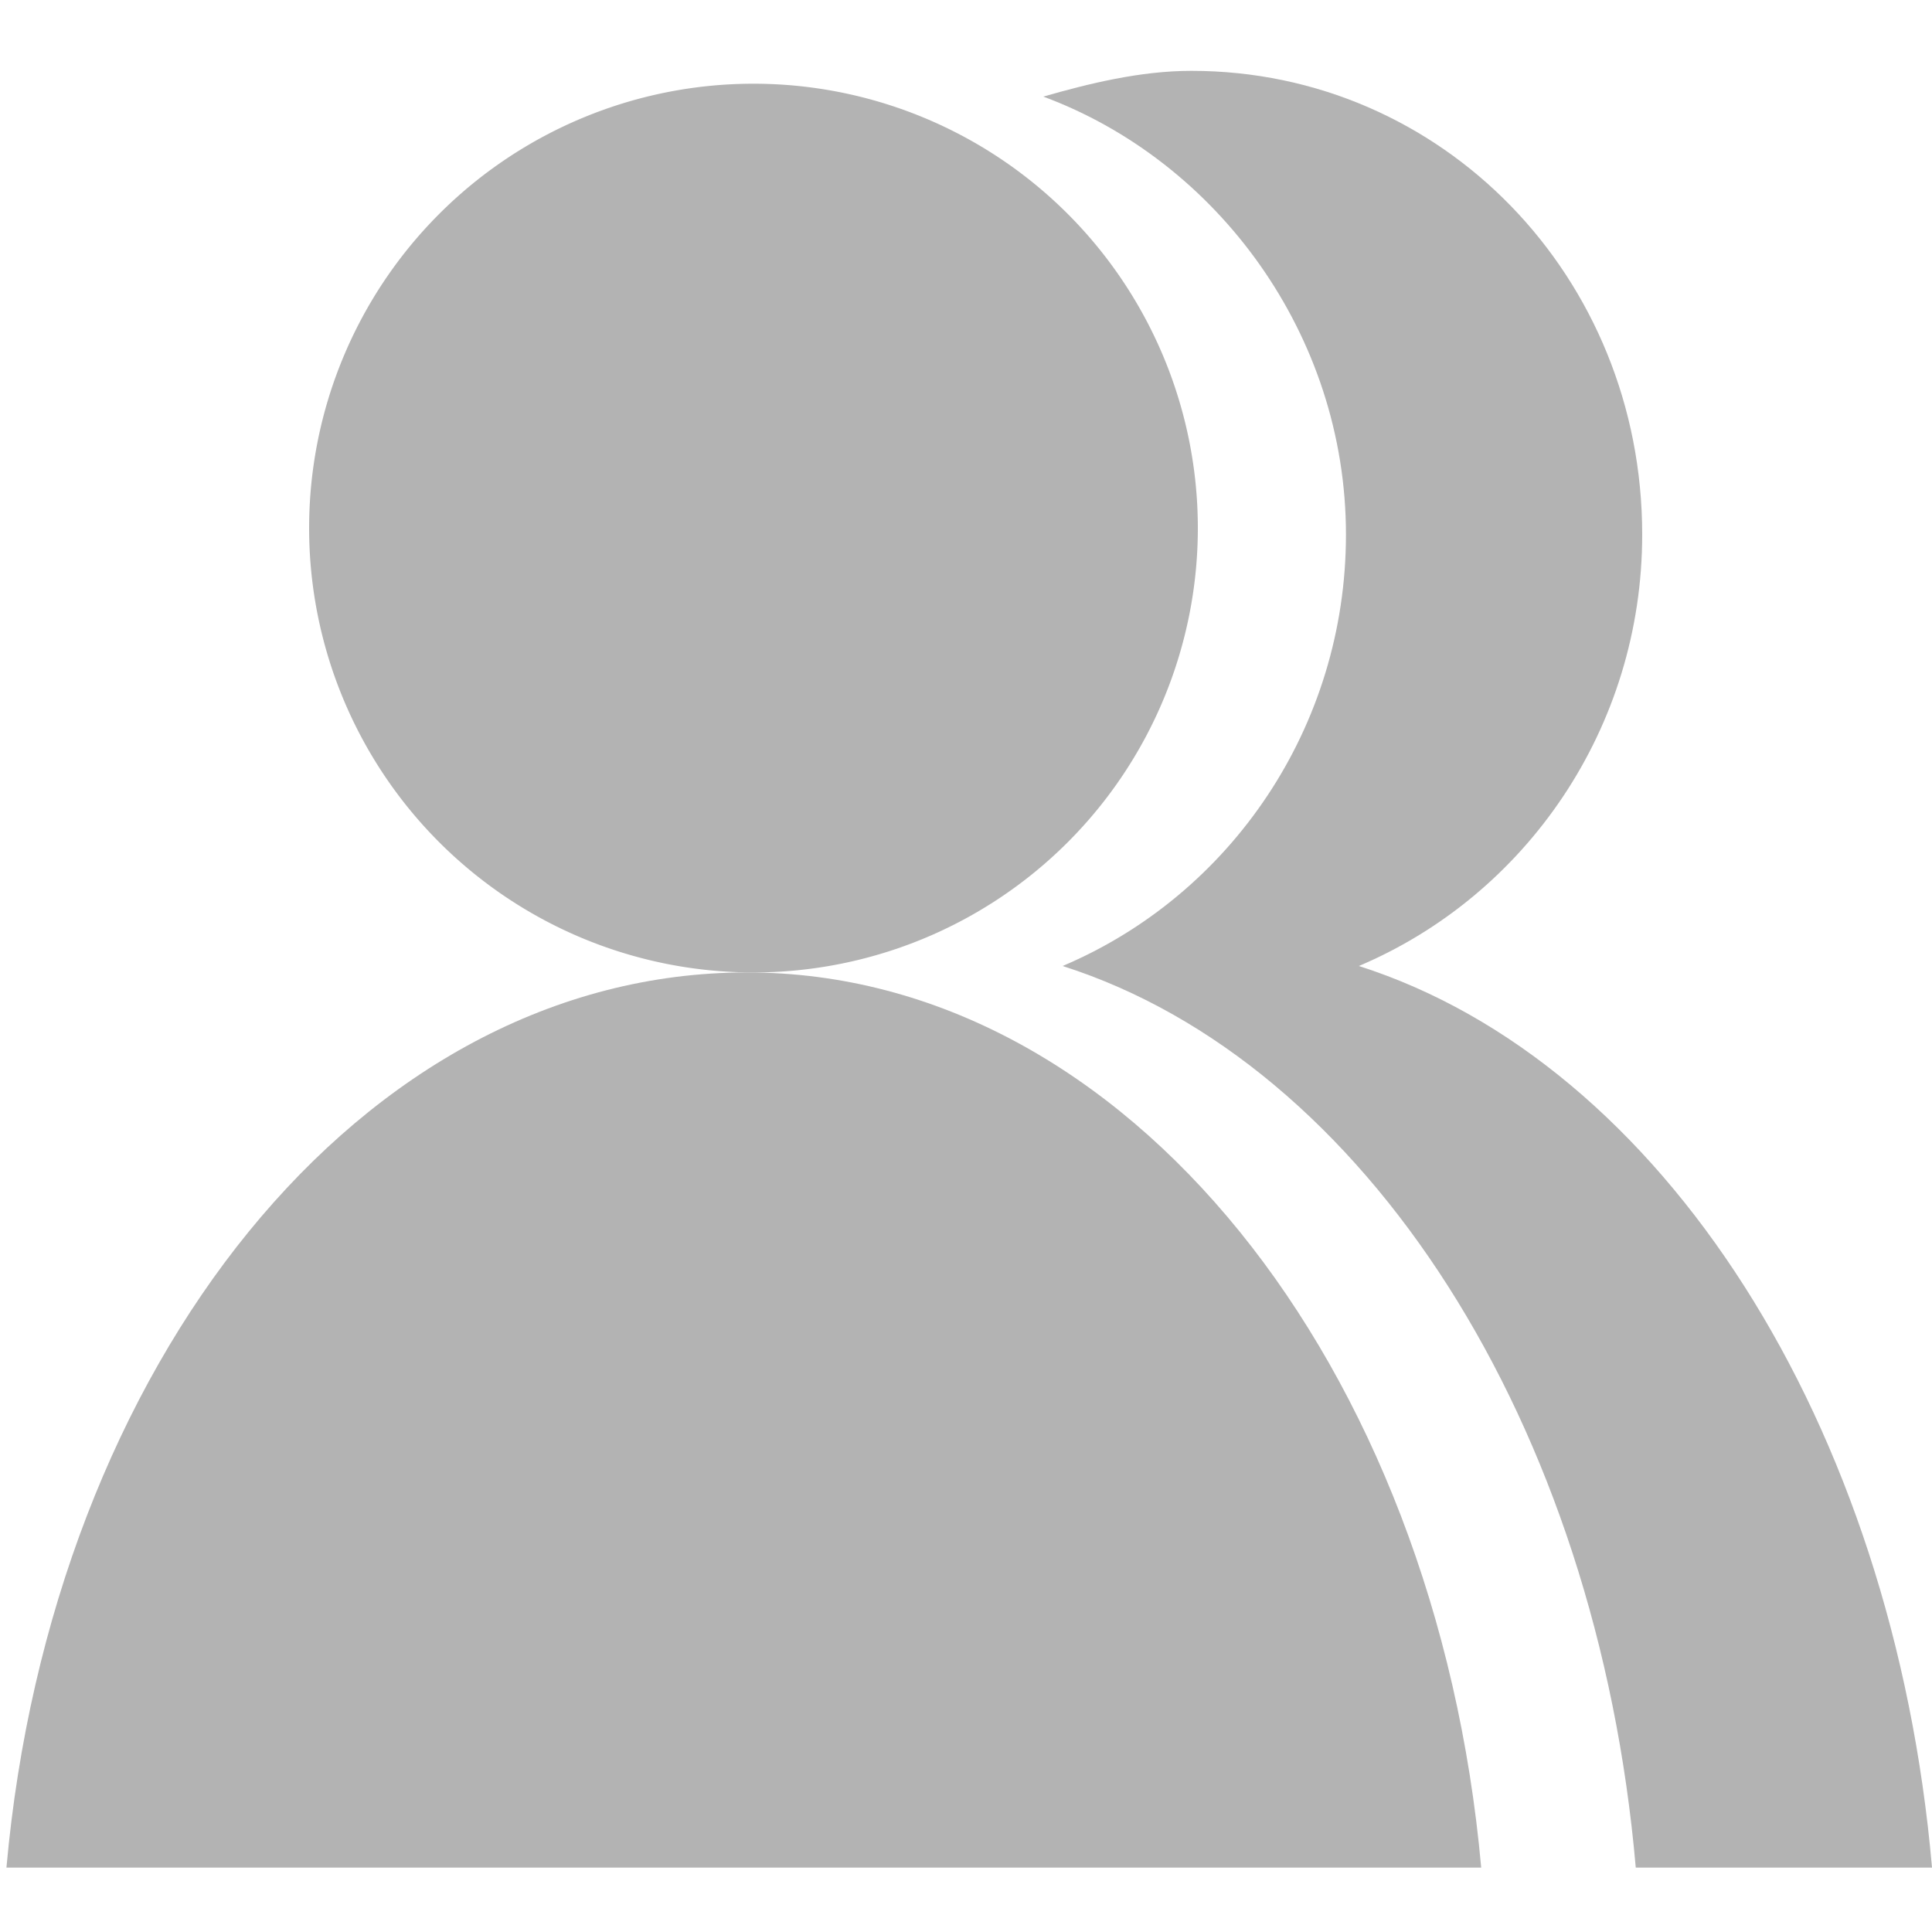 <?xml version="1.0" encoding="UTF-8"?>
<svg width="48px" height="48px" viewBox="0 0 1024 1024" version="1.1" xmlns="http://www.w3.org/2000/svg" xmlns:xlink="http://www.w3.org/1999/xlink">
<defs>

</defs>
<g id="datashare" fill="#000000">
    <g id="ic_cal_eight" opacity="0.3">
        <path d="M399.36 279.893m-235.52 0a235.52 235.52 0 1 0 471.04 0 235.52 235.52 0 1 0-471.04 0Z"></path>
        <path d="M395.947 515.413C191.147 515.413 27.307 723.627 3.413 989.867H785.067c-23.893-266.24-187.733-474.453-389.12-474.453z"></path>
        <path d="M720.213 512c88.747-37.547 150.187-126.293 150.187-228.693 0-136.533-105.813-245.76-238.933-245.76-27.307 0-54.613 6.827-78.507 13.653 92.16 34.133 160.427 126.293 160.427 232.107 0 102.4-61.44 191.147-150.187 228.693 160.427 51.2 283.307 242.347 303.787 477.867H1024c-20.48-235.52-143.36-426.667-303.787-477.867z"></path>
    </g>
</g>
</svg>